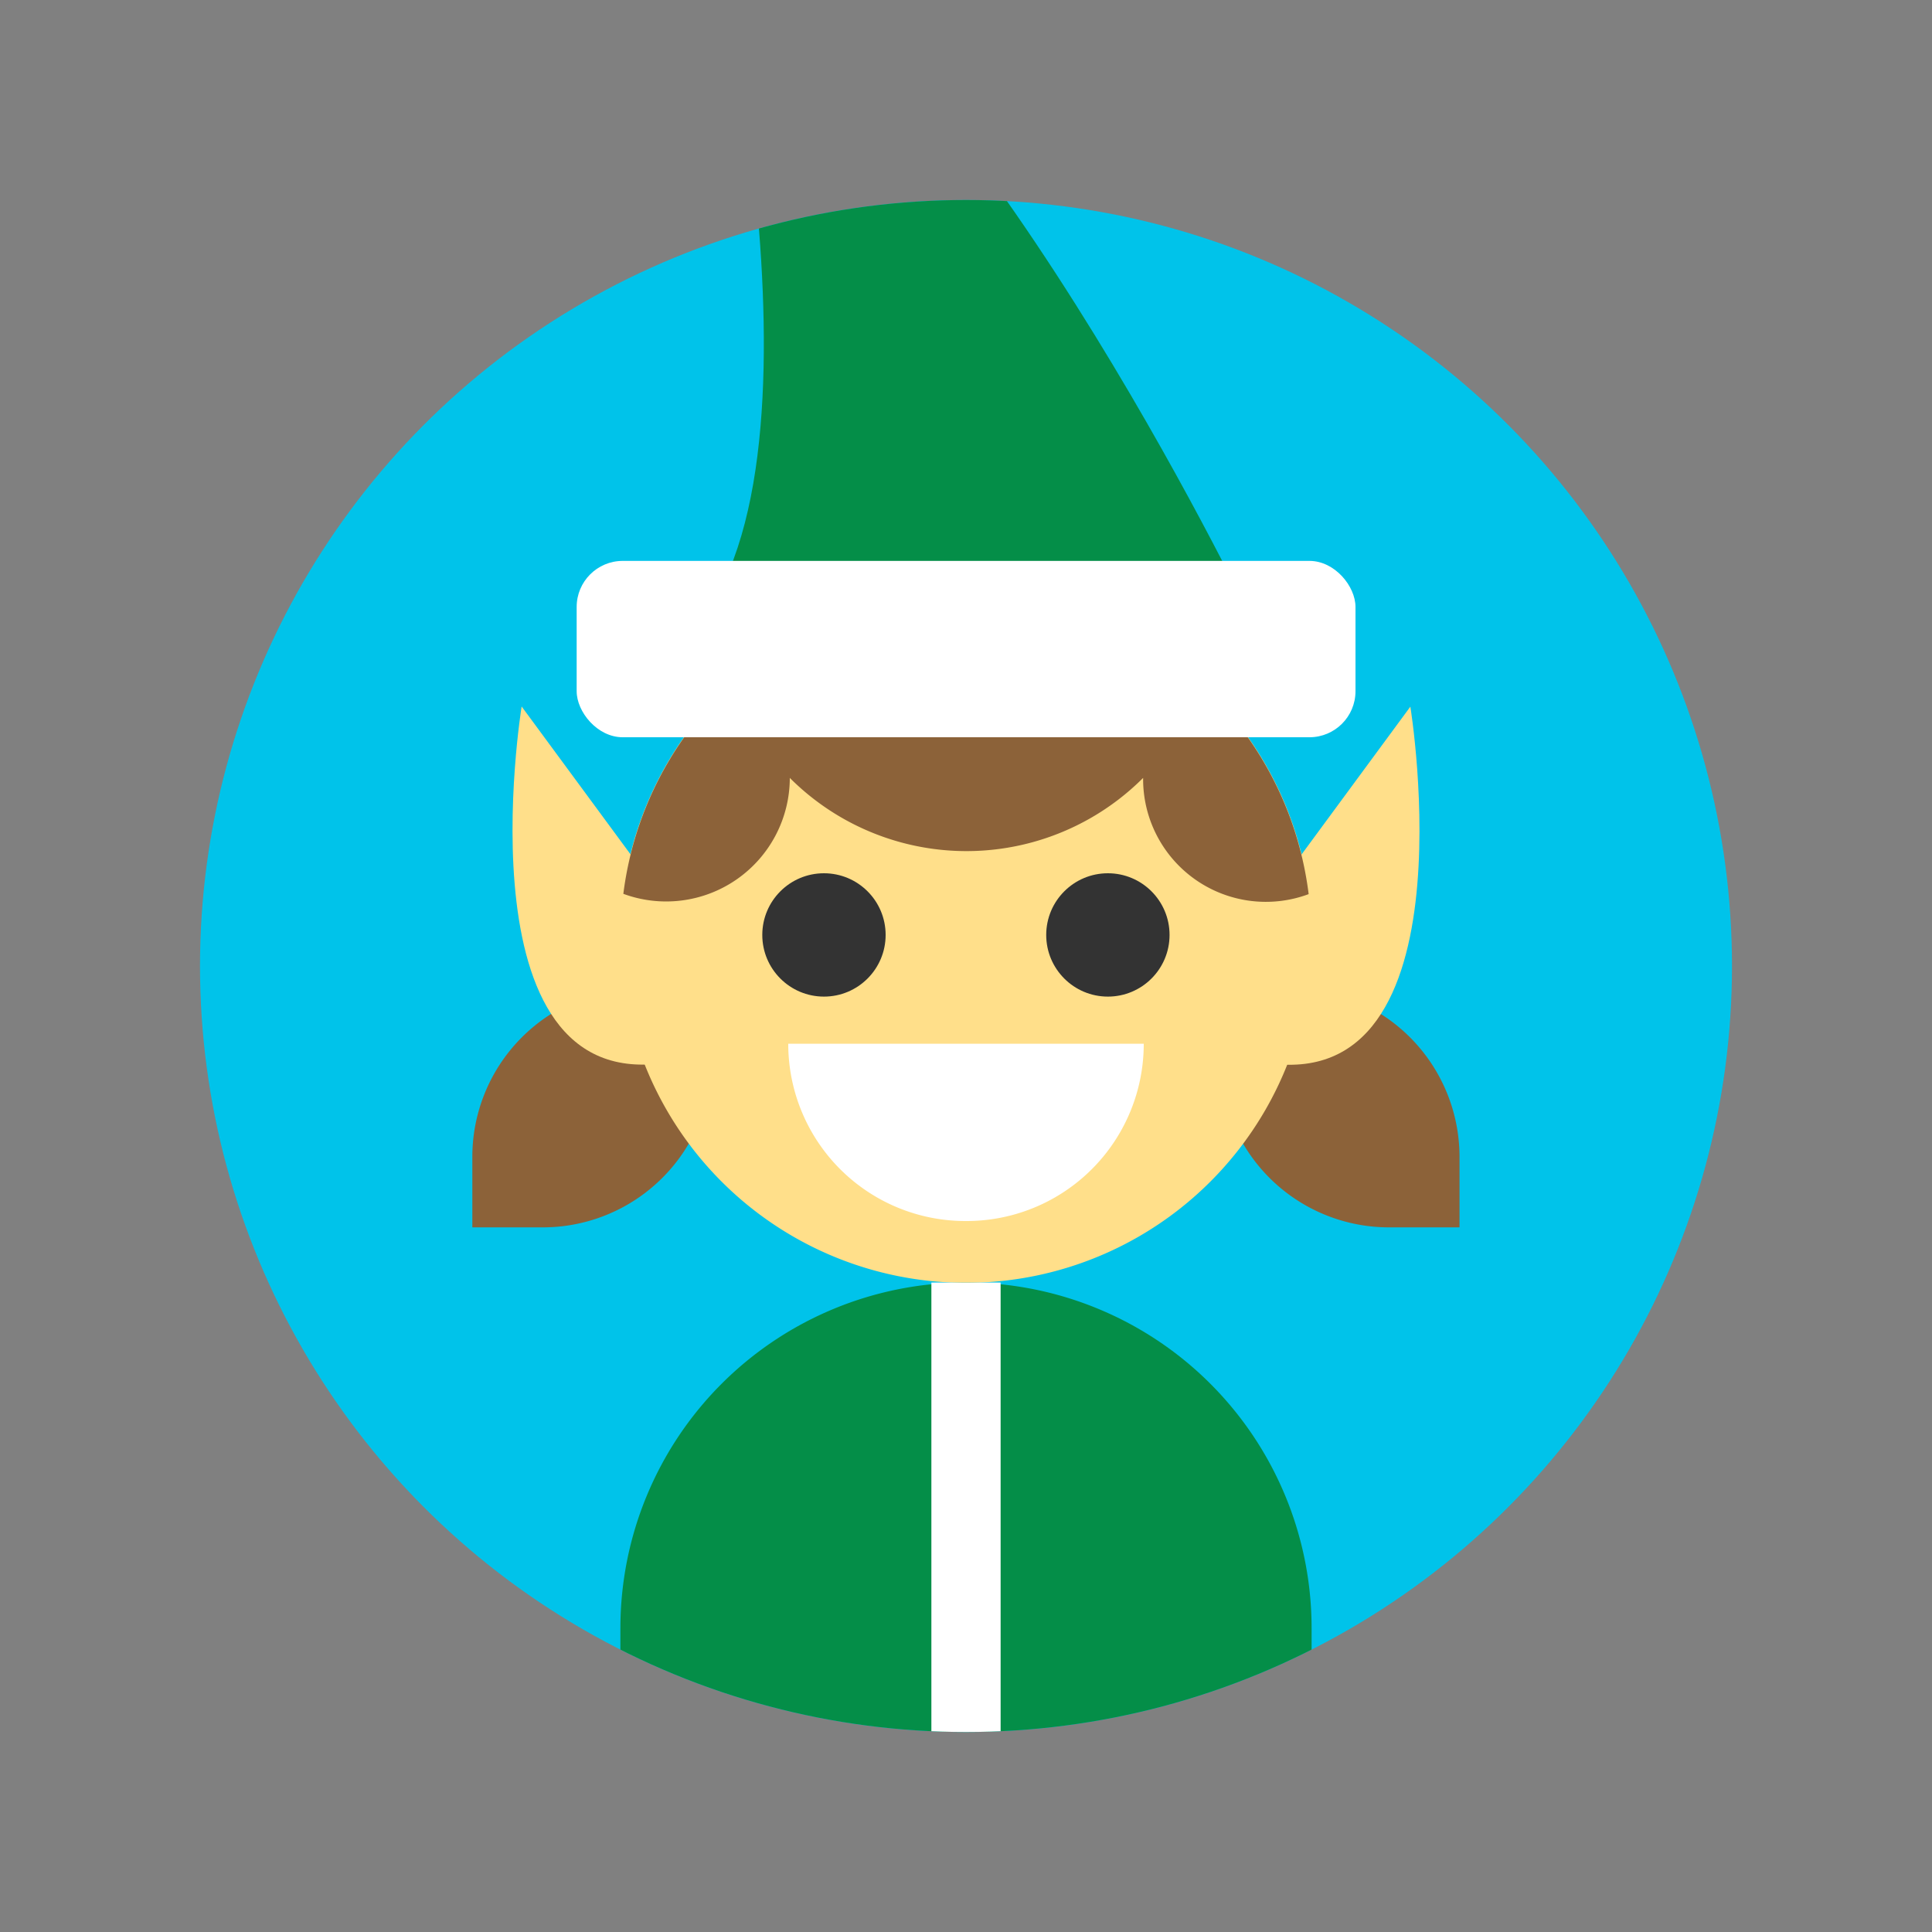 <svg id="Layer_1" data-name="Layer 1" xmlns="http://www.w3.org/2000/svg" xmlns:xlink="http://www.w3.org/1999/xlink" viewBox="0 0 125 125"><rect x="0" y="0" width="125" height="125" fill="#808080" stroke="none"/><defs><style>.cls-1,.cls-9{fill:none;}.cls-2{fill:#00c3ea;}.cls-3{clip-path:url(#clip-path);}.cls-4{fill:#048e48;}.cls-5{fill:#8c6239;}.cls-6{fill:#ffdf8a;}.cls-7{fill:#fff;}.cls-8{fill:#333;}.cls-9{stroke:#fff;stroke-miterlimit:10;stroke-width:4.48px;}.cls-10{fill:#ffd400;}</style><clipPath id="clip-path"><circle id="_Clipping_Path_" data-name="&lt;Clipping Path&gt;" class="cls-1" cx="62.5" cy="62.5" r="49.56"/></clipPath></defs><title>GemMatch</title><circle id="_Path_" data-name="&lt;Path&gt;" class="cls-2" cx="62.5" cy="62.5" r="49.56"/><g class="cls-3"><path class="cls-4" d="M80.87,39.86S62.51,1.53,45.74-6.46c0,0,8.79,35.93-.8,47.12Z"/><path class="cls-5" d="M41.5,63.91h4.56a0,0,0,0,1,0,0v4.56A10.94,10.94,0,0,1,35.12,79.41H30.56a0,0,0,0,1,0,0V74.85A10.94,10.94,0,0,1,41.5,63.91Z"/><path class="cls-5" d="M78.94,63.91H83.5A10.94,10.94,0,0,1,94.44,74.85v4.56a0,0,0,0,1,0,0H89.88A10.94,10.94,0,0,1,78.94,68.47V63.91A0,0,0,0,1,78.94,63.91Z" transform="translate(173.37 143.32) rotate(-180)"/><path class="cls-6" d="M84.86,60.62A22.36,22.36,0,0,1,62.5,83h0A22.36,22.36,0,0,1,40.14,60.62h0A22.36,22.36,0,0,1,62.5,38.26h0A22.36,22.36,0,0,1,84.86,60.62Z"/><path class="cls-6" d="M41.21,55.84,33.75,45.71s-4.26,26.09,10.11,22.9Z"/><path class="cls-6" d="M83.8,55.84l7.45-10.12s4.26,26.09-10.11,22.9Z"/><path class="cls-5" d="M84.67,57.85a22.33,22.33,0,0,0-9.35-15.53H49.68a22.33,22.33,0,0,0-9.35,15.51,8,8,0,0,0,10.77-7.5,16.16,16.16,0,0,0,22.86,0,7.94,7.94,0,0,0,10.71,7.52Z"/><path class="cls-7" d="M51,67.53h0A11.46,11.46,0,0,0,62.5,79h0A11.46,11.46,0,0,0,74,67.53H51Z"/><circle class="cls-8" cx="53.31" cy="60.49" r="3.99"/><circle class="cls-8" cx="71.68" cy="60.49" r="3.99"/><rect class="cls-7" x="37.31" y="36.29" width="50.39" height="11.41" rx="2.98" ry="2.98"/><path class="cls-4" d="M84.86,136.21a22.36,22.36,0,1,1-44.72,0V105.34a22.36,22.36,0,1,1,44.72,0Z"/><line class="cls-9" x1="62.5" y1="82.98" x2="62.5" y2="143.14"/><rect class="cls-10" x="56.64" y="123.98" width="11.71" height="12.78"/></g></svg>
